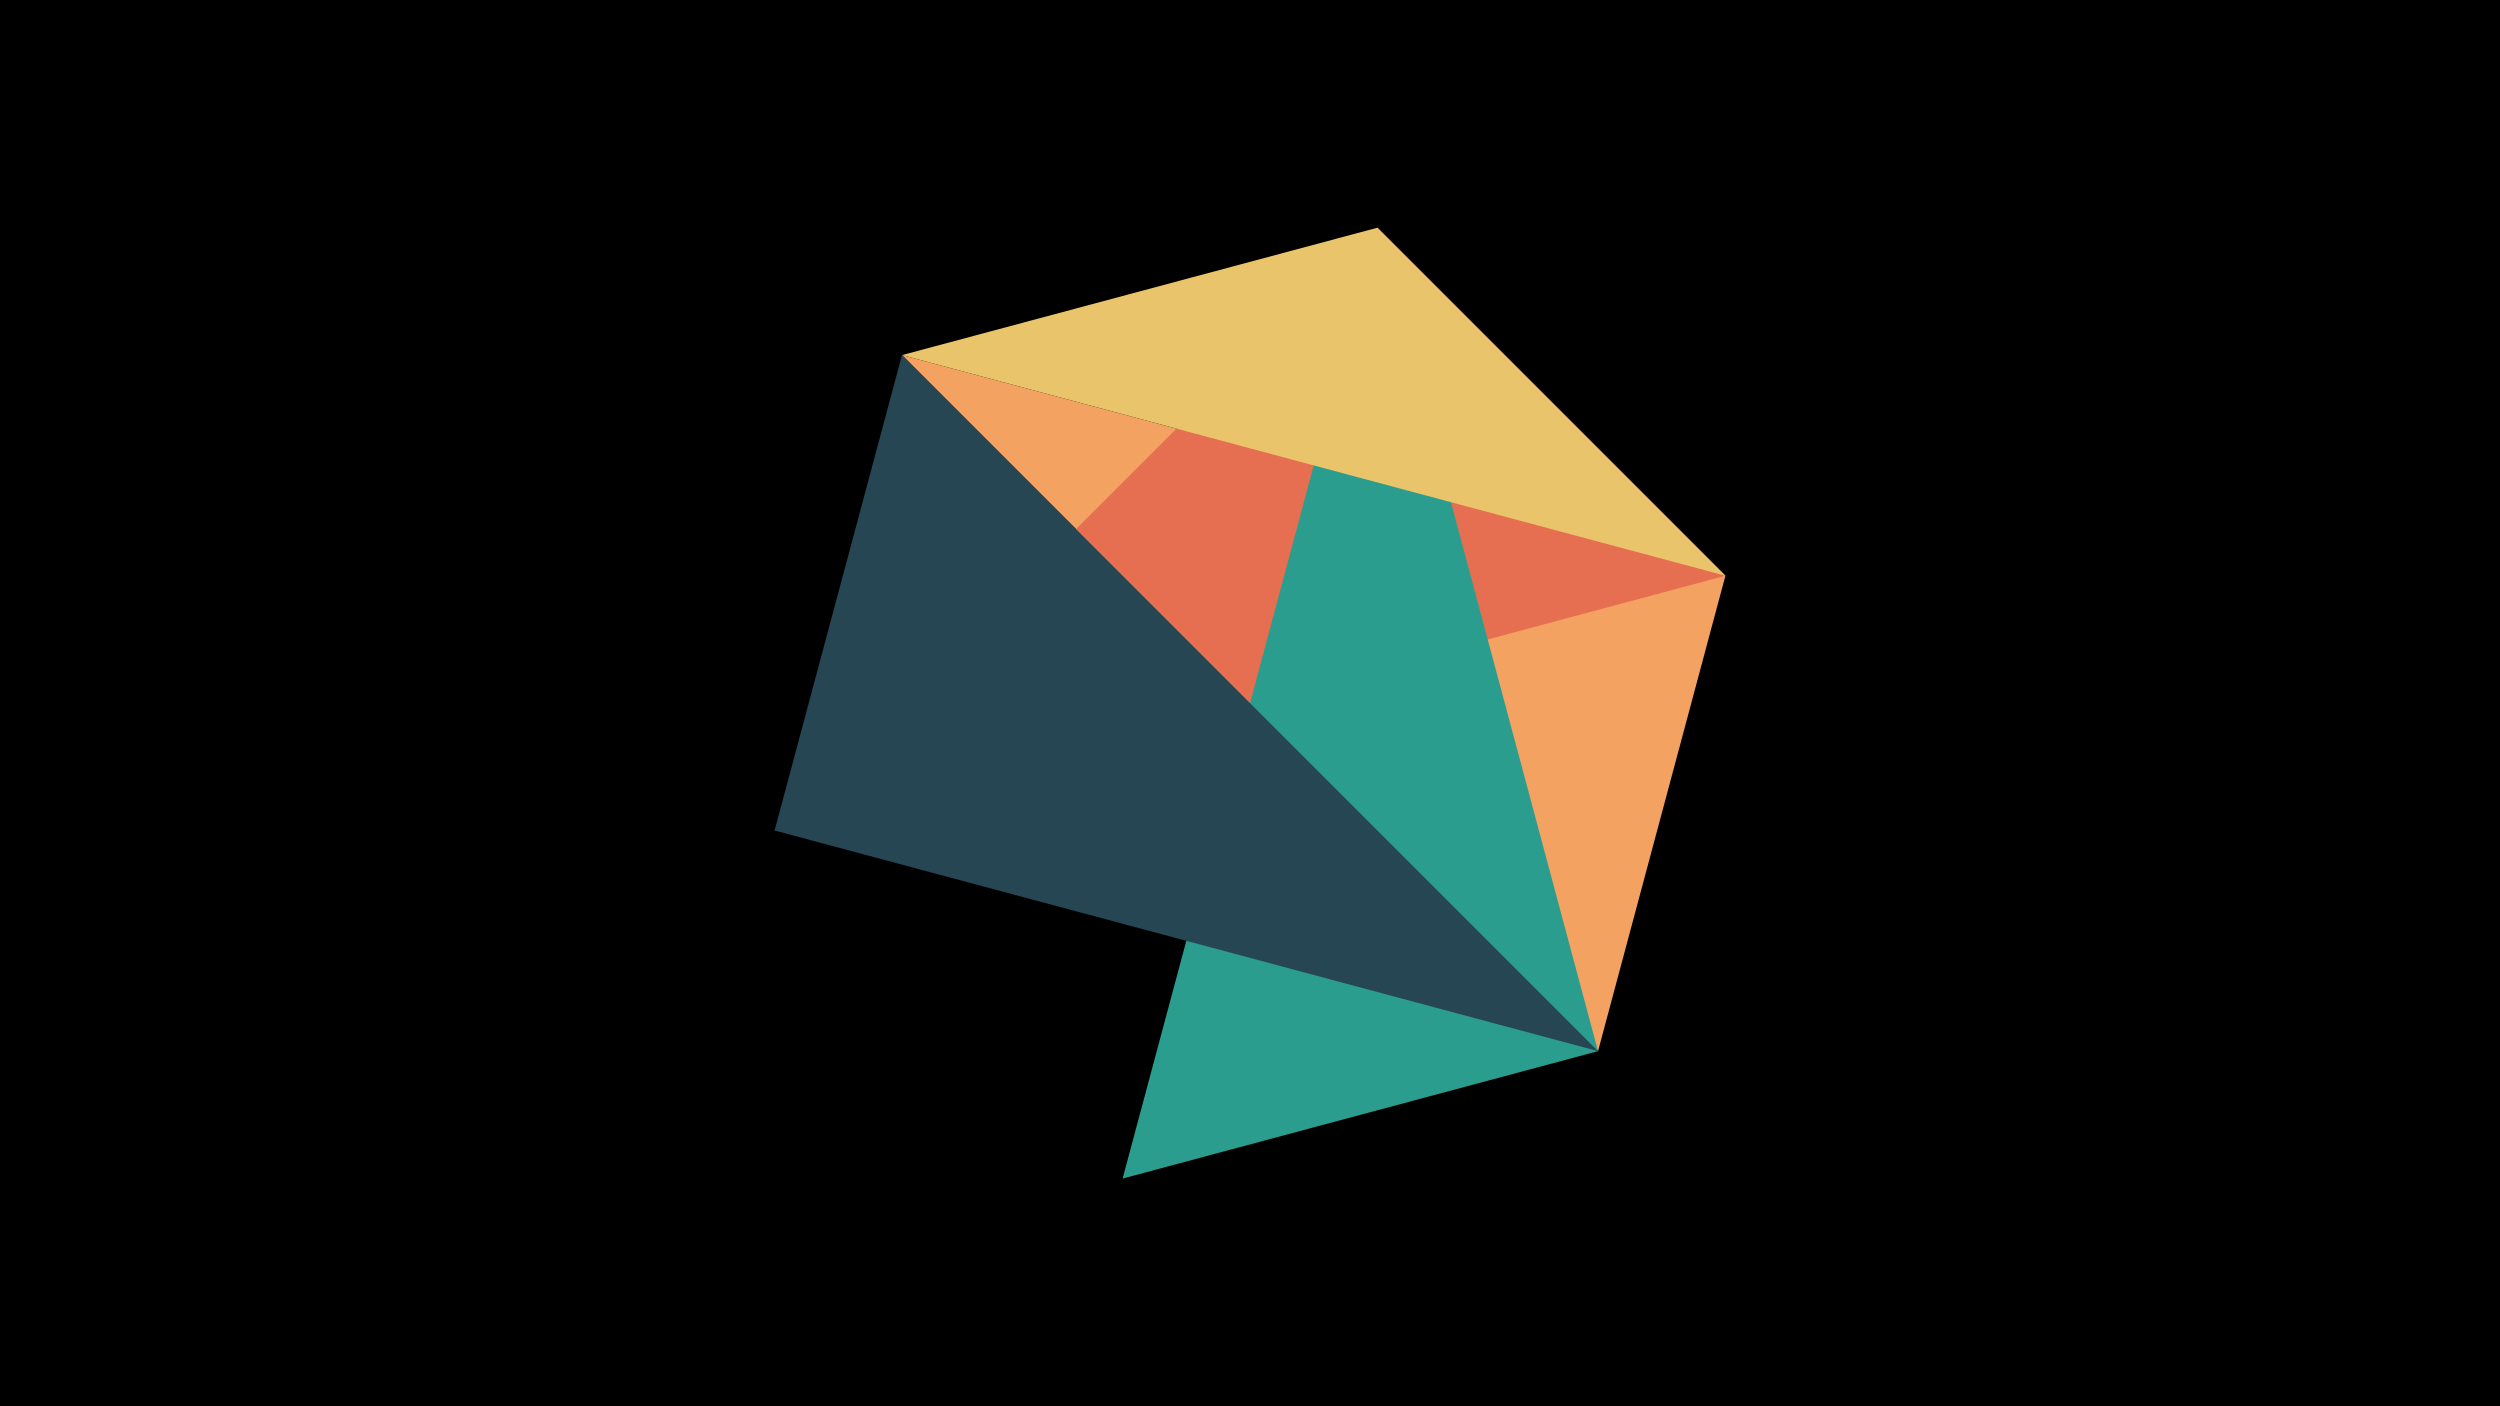 <svg width="1200" height="675" viewBox="-500 -500 1200 675" xmlns="http://www.w3.org/2000/svg"><title>juwel 18980</title><path d="M-500-500h1200v675h-1200z" fill="#000"/><path d="M-67.054,-329.554L328.2,-223.646 267.054,4.554 Z" fill="#f4a261"/><path d="M328.2,-223.646L-128.2,-101.354 161.146,-390.7 Z" fill="#e76f51"/><path d="M38.854,65.7L161.146,-390.7 267.054,4.554 Z" fill="#2a9d8f"/><path d="M161.146,-390.7L-67.054,-329.554 328.2,-223.646 Z" fill="#e9c46a"/><path d="M-67.054,-329.554L-128.2,-101.354 267.054,4.554 Z" fill="#264653"/></svg>